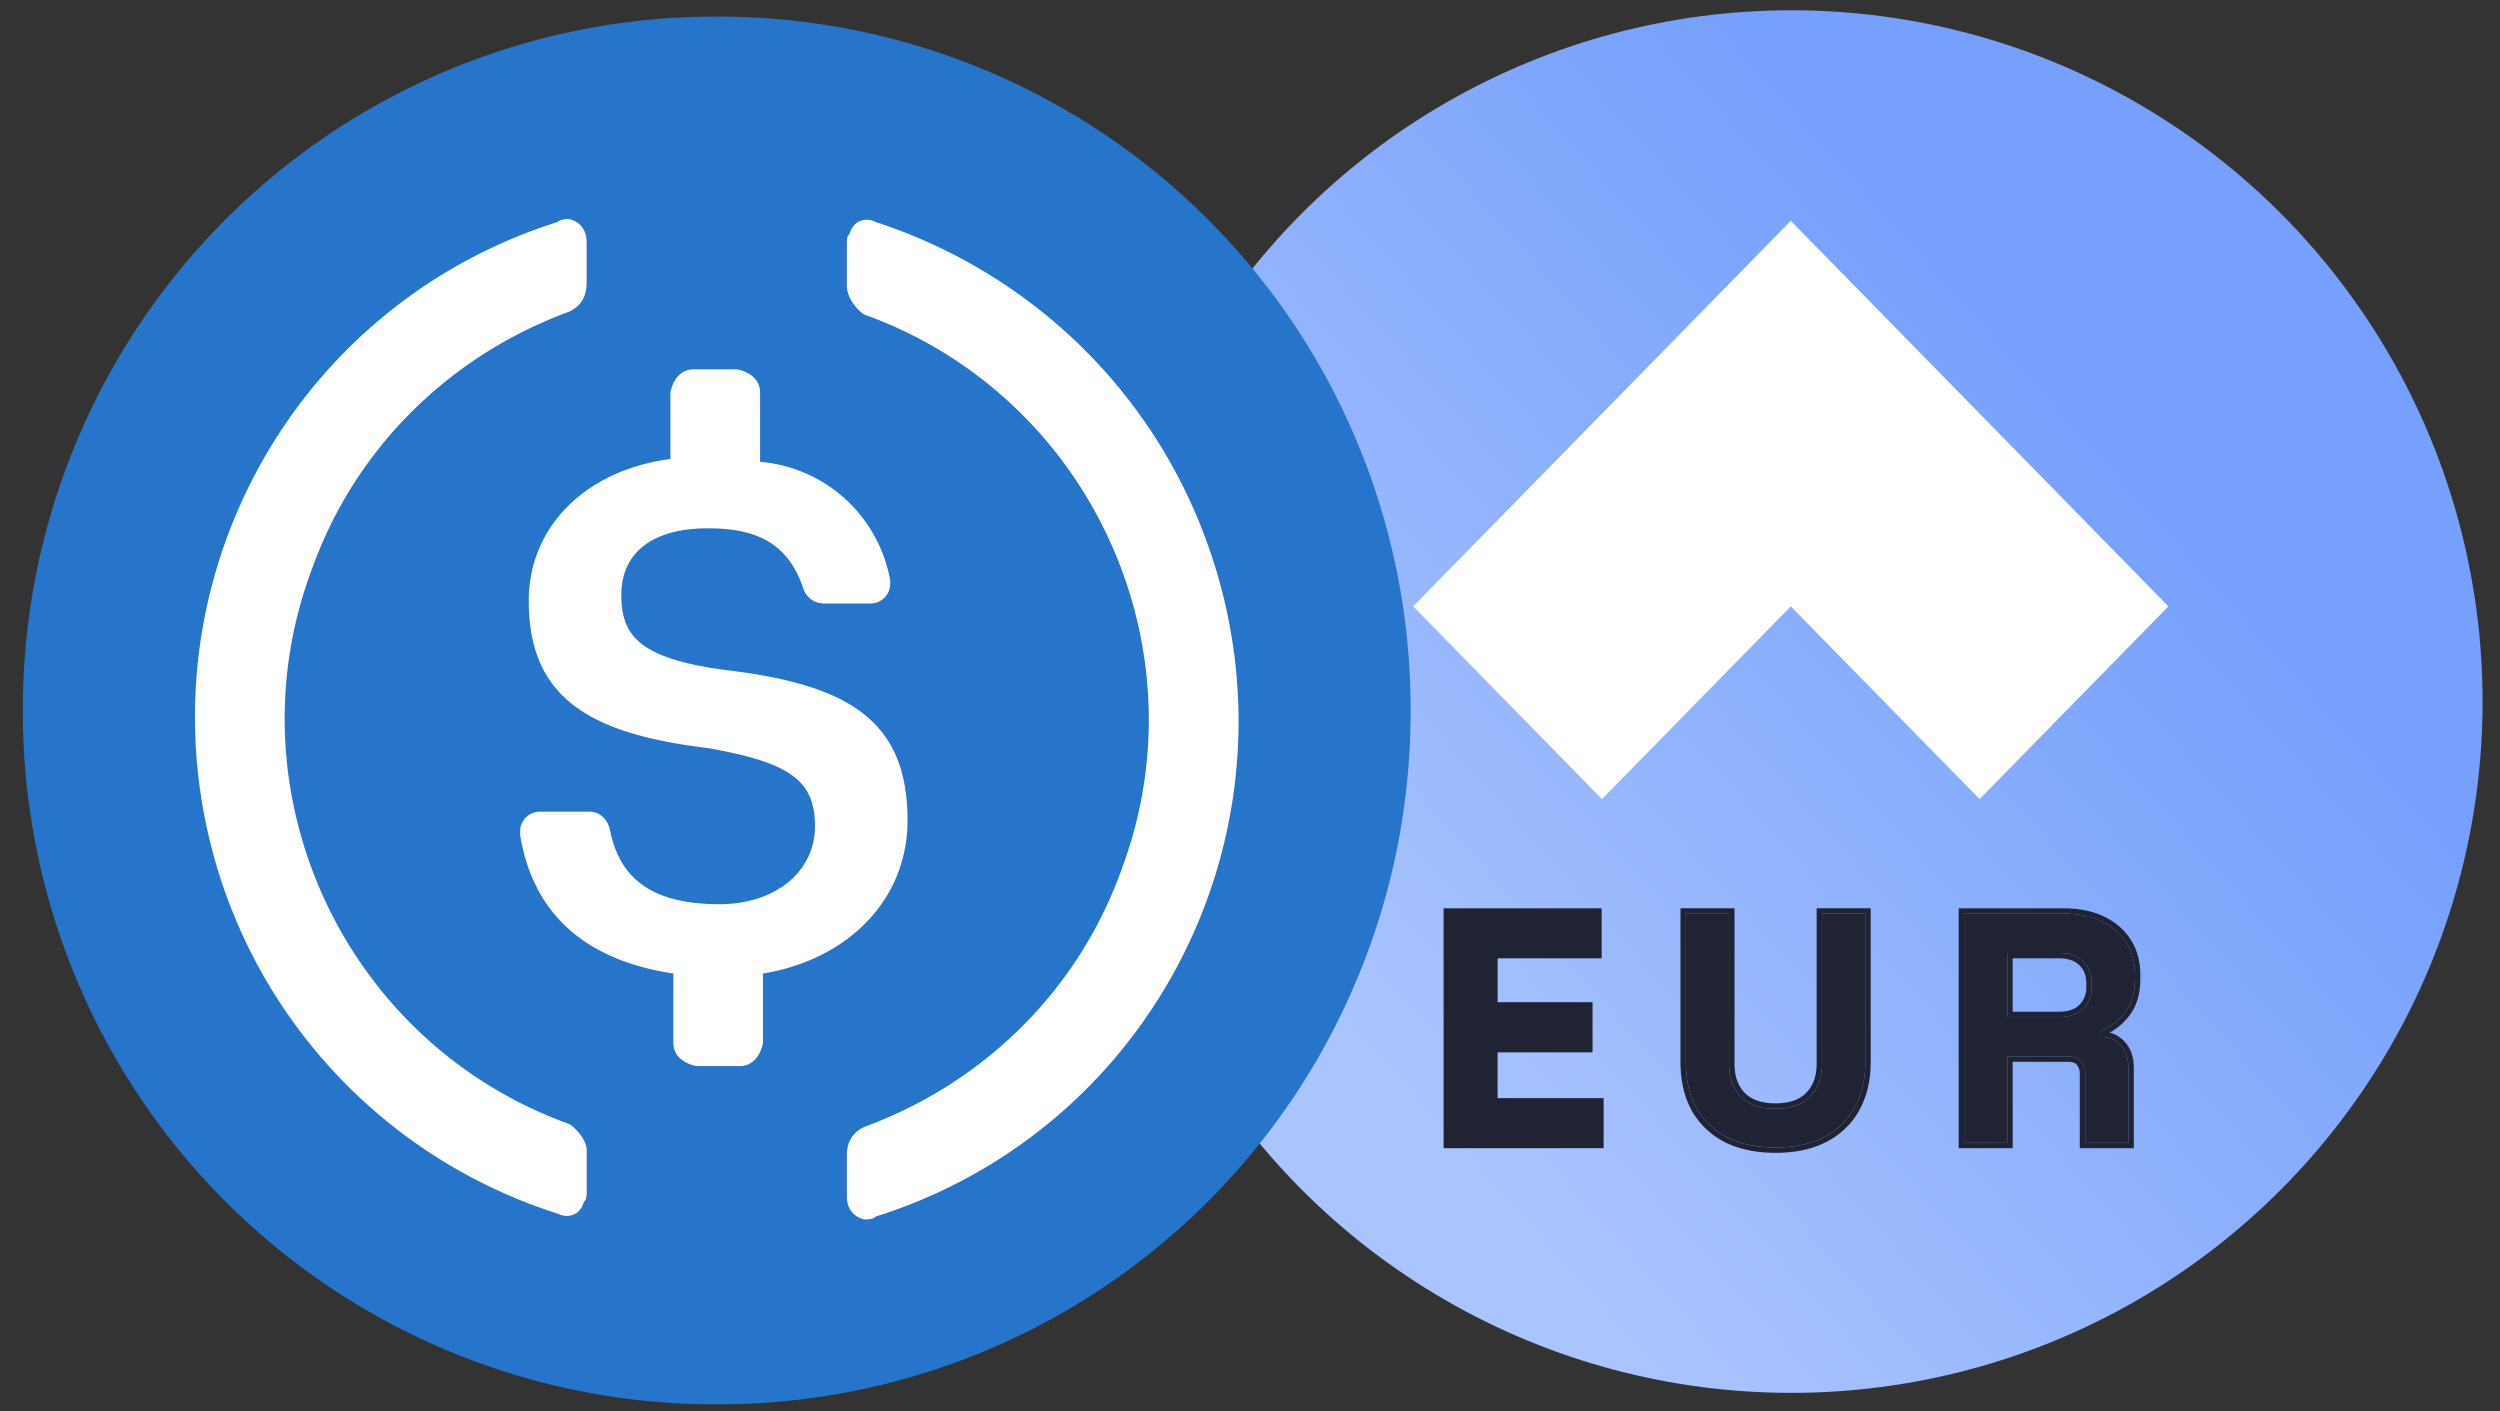 <svg fill="none" height="35" width="62" xmlns="http://www.w3.org/2000/svg" xmlns:xlink="http://www.w3.org/1999/xlink"><rect width="100%" height="100%" fill="#333333" stroke="none"/><linearGradient id="a" gradientUnits="userSpaceOnUse" x1="32.84" x2="51.989" y1="27.788" y2="10.757"><stop offset=".073" stop-color="#aac4fd"/><stop offset="1" stop-color="#76a0fc"/></linearGradient><clipPath id="b"><path d="m0 0h34.41v34.41h-34.41z" transform="translate(27.284 .258)"/></clipPath><g clip-path="url(#b)"><circle cx="44.424" cy="17.399" fill="url(#a)" r="17.144"/><path d="m53.776 15.038-9.364-9.562-9.365 9.562 4.682 4.78 4.683-4.78 4.682 4.78z" fill="#fff"/><g fill="#1f2333"><path d="m44.034 28.456c-.465 0-.866-.084-1.201-.252a1.841 1.841 0 0 1 -.764-.73c-.173-.32-.26-.696-.26-1.13v-3.684h1.072v3.718c0 .347.098.62.293.82.2.2.487.3.86.3.374 0 .658-.1.853-.3.2-.2.3-.473.3-.82v-3.718h1.072v3.686c0 .433-.09.809-.268 1.128a1.78 1.78 0 0 1 -.763.731c-.33.168-.728.252-1.194.252zm4.675-.114v-5.683h2.468c.357 0 .668.062.934.187.265.124.47.3.617.527.146.228.219.496.219.804v.098c0 .34-.081.617-.244.828a1.432 1.432 0 0 1 -.6.462v.147c.216.01.384.086.503.227.119.135.178.317.178.544v1.859h-1.071v-1.705a.466.466 0 0 0 -.106-.317c-.065-.08-.176-.121-.333-.121h-1.493v2.143zm1.072-3.118h1.282c.255 0 .452-.067.593-.203a.732.732 0 0 0 .22-.552v-.08c0-.228-.071-.41-.212-.545-.14-.14-.341-.21-.6-.21h-1.284v1.59z"/><path clip-rule="evenodd" d="m35.801 28.476v-5.95h3.92v1.241h-2.58v1.088h2.354v1.242h-2.355v1.137h2.63v1.242zm6.97-.153a1.975 1.975 0 0 1 -.818-.784l-.001-.002c-.186-.342-.276-.741-.276-1.192v-3.82h1.34v3.852c0 .32.088.557.253.726.168.168.416.26.765.26.35 0 .595-.093.757-.259l.001-.001c.17-.17.261-.406.261-.726v-3.852h1.34v3.82c0 .451-.094.85-.285 1.193-.187.338-.461.6-.82.785-.353.18-.773.267-1.254.267s-.903-.087-1.261-.266h-.001zm3.22-.85c.178-.319.268-.695.268-1.128v-3.686h-1.072v3.718c0 .347-.1.62-.3.82-.195.2-.48.3-.853.3s-.66-.1-.86-.3c-.195-.2-.293-.473-.293-.82v-3.717h-1.071v3.686c0 .433.086.809.26 1.128.178.314.432.558.763.731.335.168.736.252 1.201.252.466 0 .864-.084 1.194-.252a1.78 1.78 0 0 0 .763-.73zm2.584 1.003v-5.95h2.602c.373 0 .704.064.99.199.286.134.512.326.673.576.162.252.24.546.24.876v.098c0 .362-.086.669-.27.91a1.58 1.58 0 0 1 -.49.425.75.75 0 0 1 .387.242c.145.165.211.38.211.63v1.994h-1.34v-1.839a.333.333 0 0 0 -.072-.229l-.002-.002-.001-.002c-.03-.036-.091-.072-.229-.072h-1.36v2.144zm1.206-2.277h1.493c.157 0 .268.04.333.121.07.082.106.187.106.317v1.705h1.071v-1.86c0-.226-.06-.408-.178-.543-.12-.14-.287-.217-.504-.227v-.147c.239-.097.439-.251.601-.462.163-.211.244-.488.244-.829v-.097c0-.308-.073-.576-.22-.804a1.44 1.44 0 0 0 -.616-.527 2.178 2.178 0 0 0 -.934-.187h-2.468v5.683h1.072zm1.79-2.26h-.002c-.108-.109-.27-.172-.506-.172h-1.149v1.324h1.15c.23 0 .39-.061.5-.166a.599.599 0 0 0 .177-.456v-.08c0-.198-.06-.342-.17-.448v-.001zm.085 1.082c-.14.136-.338.203-.593.203h-1.282v-1.59h1.282c.26 0 .46.07.601.21.14.136.211.317.211.544v.081a.732.732 0 0 1 -.22.552z" fill-rule="evenodd"/></g></g><path d="m17.775 34.828a17.167 17.167 0 0 0 17.208-17.208 17.167 17.167 0 0 0 -17.208-17.208 17.167 17.167 0 0 0 -17.208 17.208 17.167 17.167 0 0 0 17.208 17.208z" fill="#2775ca"/><g fill="#fff"><path d="m22.507 20.344c0-2.51-1.506-3.37-4.517-3.728-2.151-.287-2.581-.86-2.581-1.864s.717-1.65 2.15-1.65c1.291 0 2.008.43 2.367 1.506a.54.54 0 0 0 .502.359h1.147a.49.49 0 0 0 .502-.502v-.072a3.582 3.582 0 0 0 -3.227-2.94v-1.72c0-.287-.215-.502-.573-.574h-1.077c-.287 0-.502.215-.574.574v1.649c-2.15.287-3.513 1.72-3.513 3.513 0 2.366 1.434 3.298 4.445 3.657 2.008.358 2.653.788 2.653 1.936 0 1.147-1.003 1.936-2.366 1.936-1.864 0-2.51-.79-2.724-1.865-.072-.286-.287-.43-.502-.43h-1.219a.49.49 0 0 0 -.501.502v.072c.287 1.792 1.434 3.083 3.8 3.441v1.721c0 .287.215.502.574.574h1.075c.287 0 .502-.215.574-.574v-1.72c2.15-.36 3.585-1.865 3.585-3.8z"/><path d="m14.118 27.876c-5.592-2.008-8.46-8.245-6.38-13.767 1.075-3.011 3.44-5.305 6.38-6.38.287-.144.43-.36.43-.718v-1.004c0-.286-.143-.502-.43-.573-.071 0-.215 0-.287.071-6.811 2.151-10.539 9.393-8.387 16.205a12.899 12.899 0 0 0 8.389 8.389c.286.143.573 0 .645-.287.072-.072.072-.143.072-.287v-1.004c0-.215-.216-.502-.43-.645zm7.6-22.37c-.286-.144-.573 0-.645.286-.071.072-.071.144-.071.287v1.004c0 .287.215.573.43.717 5.592 2.007 8.46 8.245 6.381 13.766-1.075 3.012-3.442 5.306-6.381 6.382-.287.143-.43.358-.43.717v1.004c0 .286.143.501.43.573.072 0 .215 0 .287-.072 6.811-2.15 10.54-9.392 8.389-16.204-1.291-4.087-4.446-7.17-8.39-8.46z"/></g></svg>